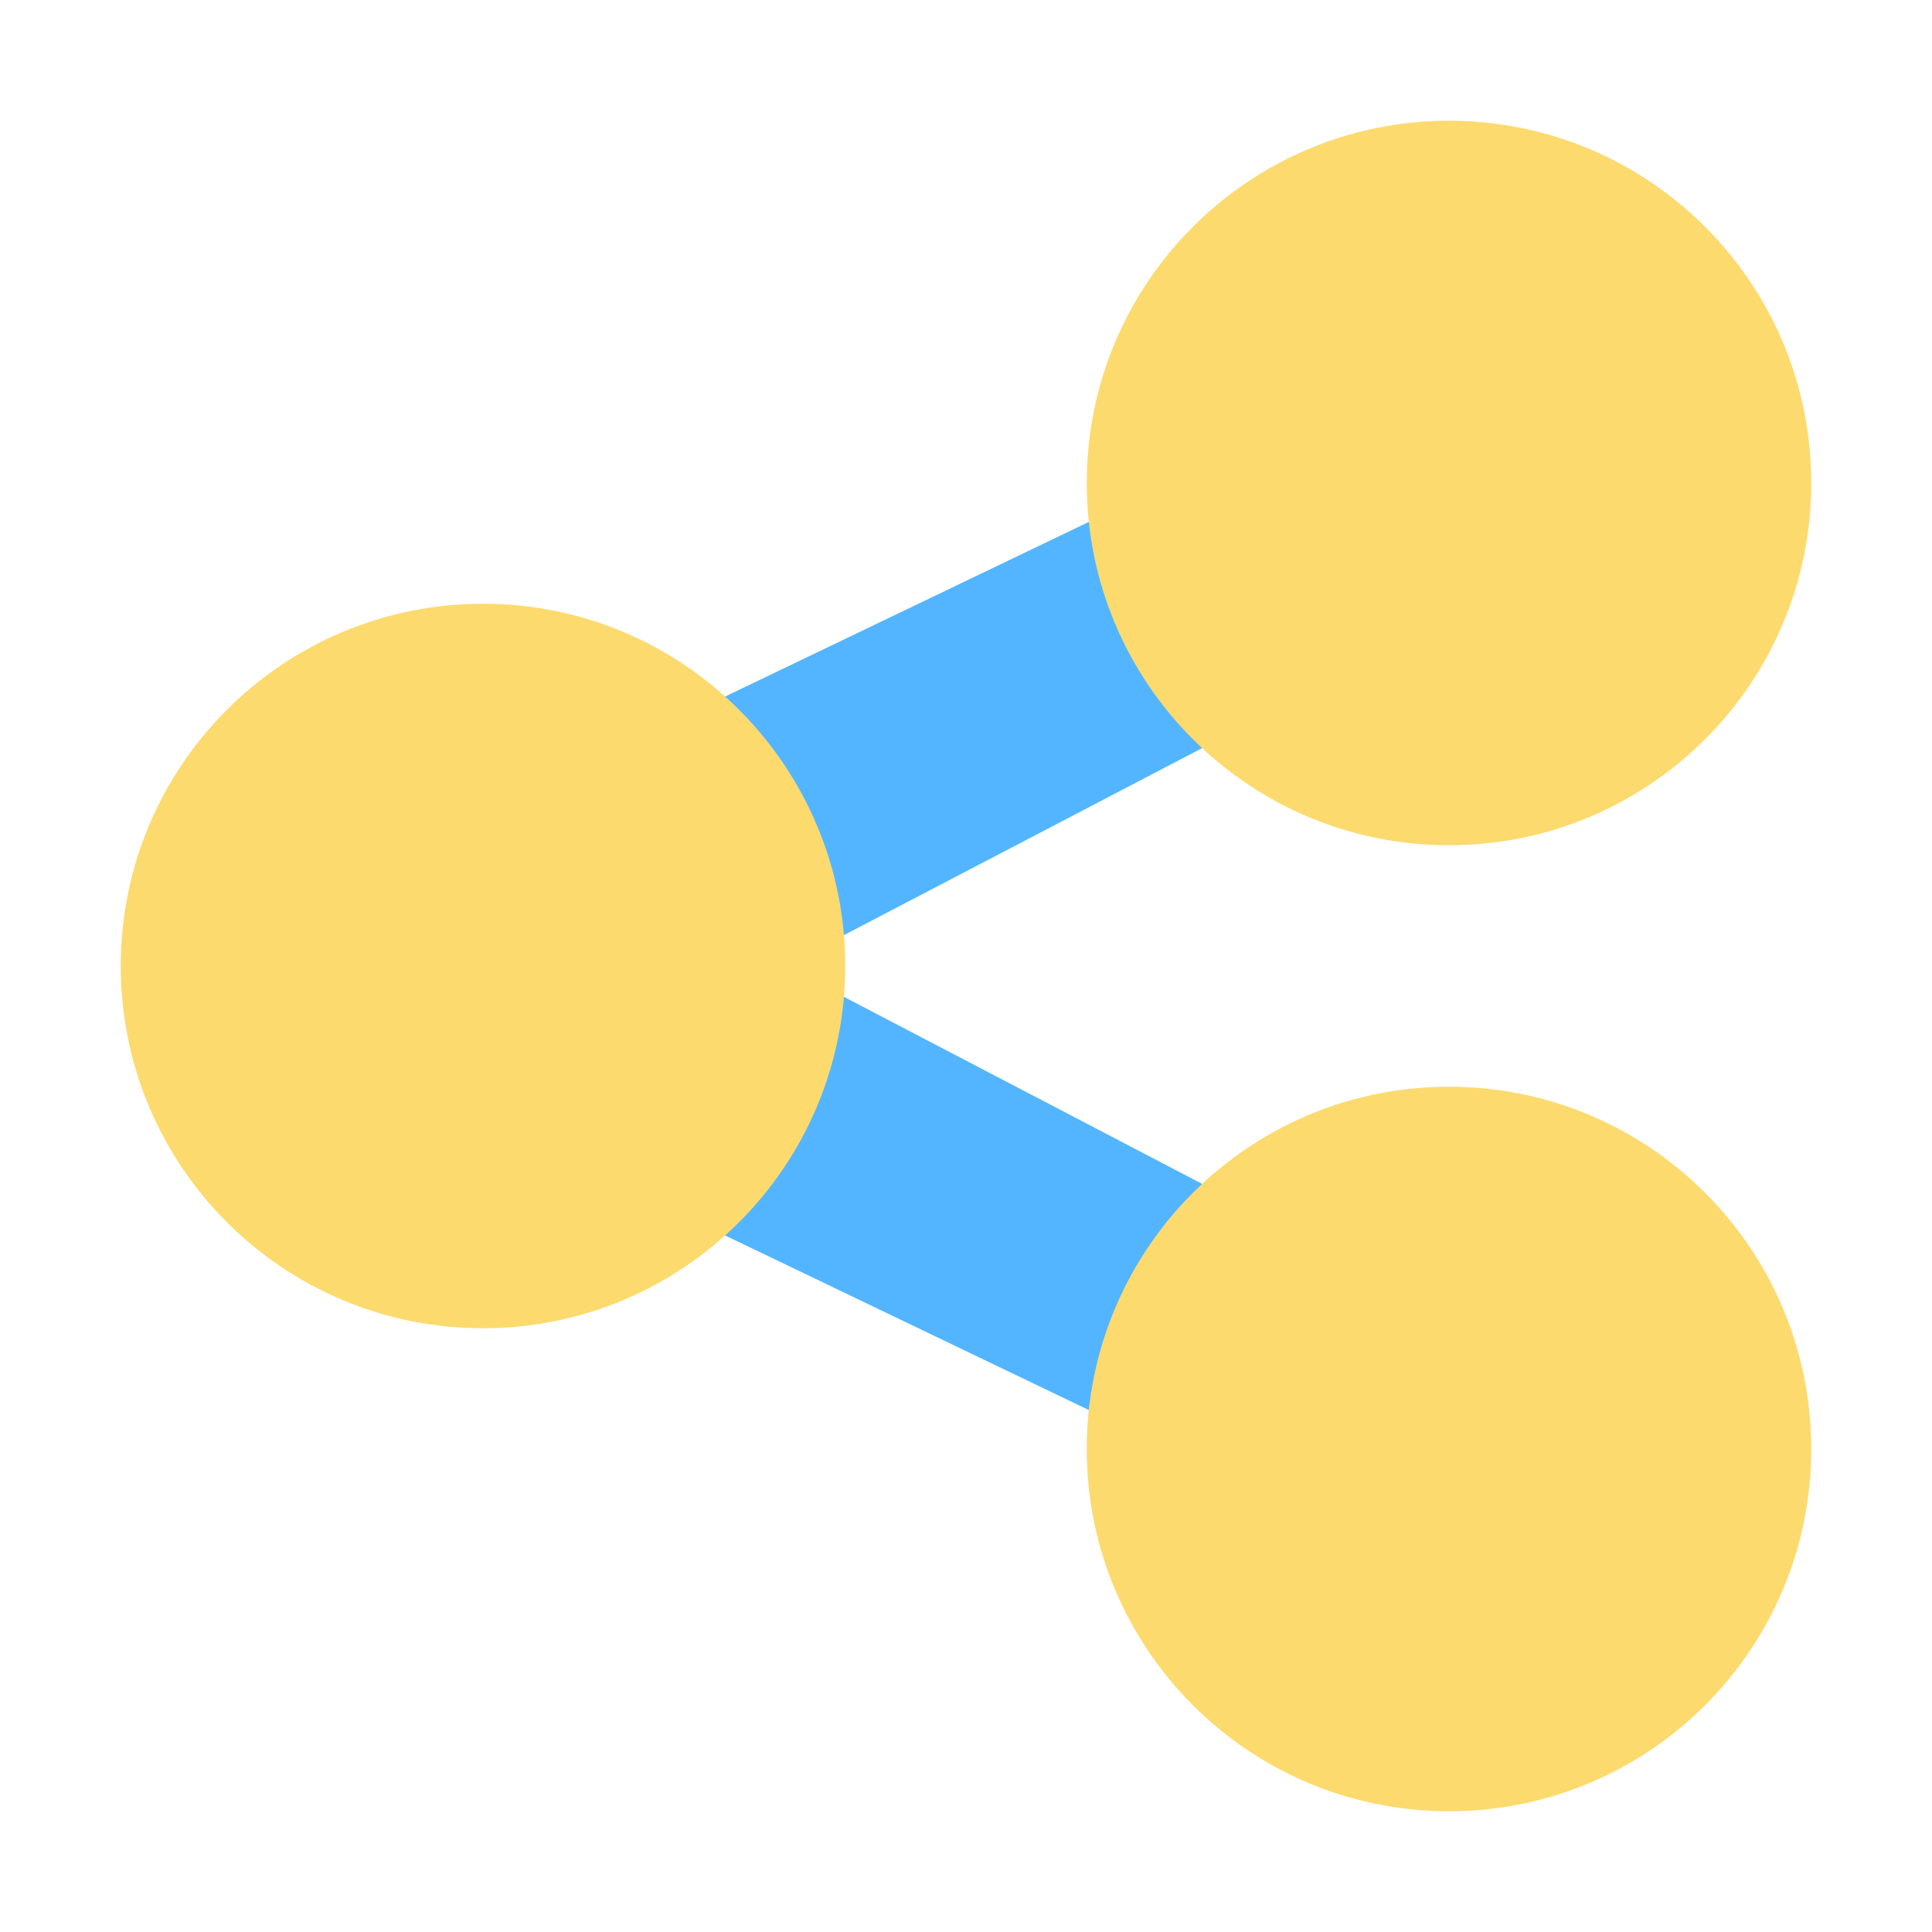 <?xml version="1.0" standalone="no"?><!DOCTYPE svg PUBLIC "-//W3C//DTD SVG 1.1//EN" "http://www.w3.org/Graphics/SVG/1.1/DTD/svg11.dtd"><svg class="icon" width="66px" height="66.00px" viewBox="0 0 1024 1024" version="1.1" xmlns="http://www.w3.org/2000/svg"><path d="M825.238 227.37c15.808 31.616 3.008 70.06-28.608 85.868L416 511.994l380.63 198.756c31.616 15.808 44.416 54.25 28.608 85.864-15.808 31.616-54.252 44.43-85.868 28.624l-533.332-256a64.008 64.008 0 0 1 0-114.488l533.332-256c31.616-15.808 70.06-2.994 85.868 28.62z" fill="#53B5FF" /><path d="M448 512c0 106.04-85.952 192-192 192s-192-85.96-192-192 85.952-192 192-192 192 85.96 192 192zM960 256c0 106.04-85.952 192-192 192s-192-85.96-192-192 85.952-192 192-192 192 85.96 192 192zM960 768c0 106.04-85.952 192-192 192s-192-85.96-192-192 85.952-192 192-192 192 85.96 192 192z" fill="#FCDA6E" /></svg>